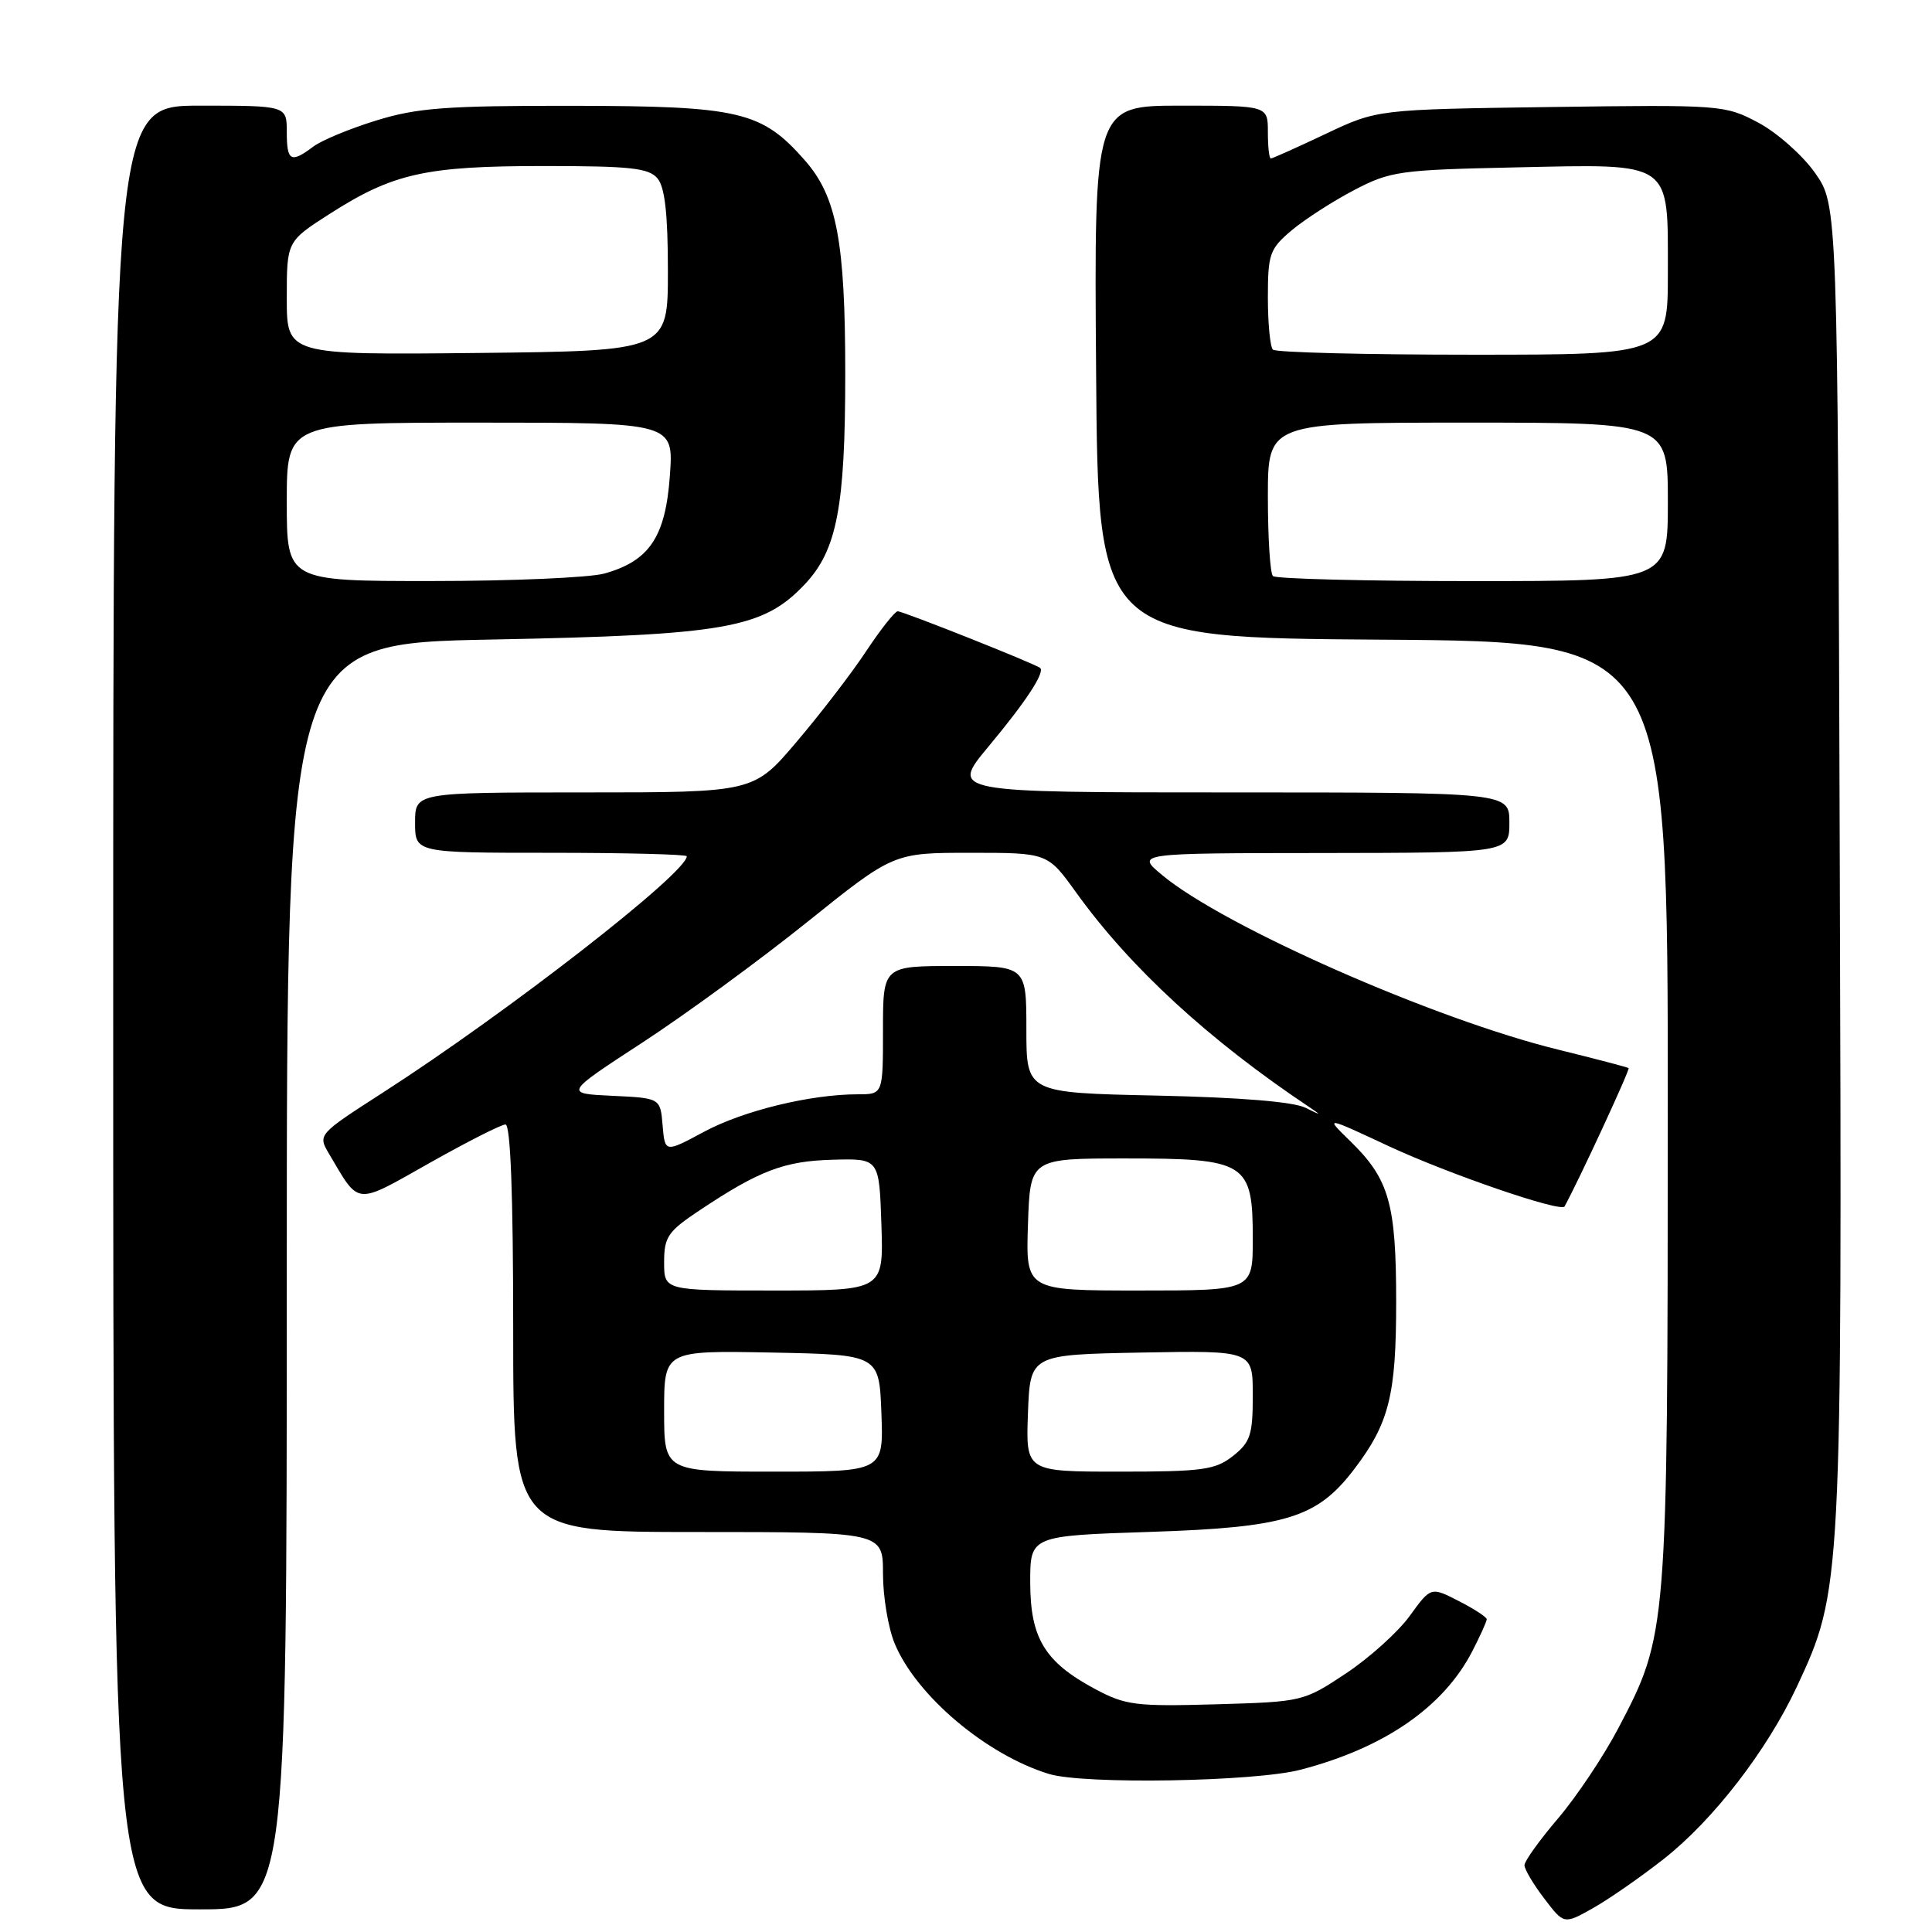 <?xml version="1.0" encoding="UTF-8" standalone="no"?>
<!DOCTYPE svg PUBLIC "-//W3C//DTD SVG 1.1//EN" "http://www.w3.org/Graphics/SVG/1.1/DTD/svg11.dtd" >
<svg xmlns="http://www.w3.org/2000/svg" xmlns:xlink="http://www.w3.org/1999/xlink" version="1.1" viewBox="0 0 256 256">
 <g >
 <path fill="currentColor"
d=" M 220.47 246.31 C 227.01 241.17 234.13 231.96 238.09 223.50 C 244.06 210.73 244.09 210.10 243.78 114.34 C 243.50 27.17 243.50 27.17 240.50 22.91 C 238.85 20.57 235.47 17.58 233.00 16.26 C 228.57 13.91 228.13 13.87 205.50 14.18 C 182.50 14.50 182.50 14.50 175.64 17.75 C 171.86 19.54 168.60 21.00 168.39 21.00 C 168.17 21.00 168.00 19.43 168.00 17.50 C 168.00 14.00 168.00 14.00 156.49 14.00 C 144.97 14.00 144.97 14.00 145.24 49.25 C 145.50 84.50 145.50 84.50 183.25 84.76 C 221.00 85.02 221.00 85.02 220.99 147.26 C 220.97 216.38 220.95 216.59 214.42 229.03 C 212.47 232.73 208.88 238.10 206.44 240.96 C 204.00 243.82 202.00 246.61 202.00 247.15 C 202.00 247.69 203.18 249.68 204.62 251.56 C 207.23 255.00 207.23 255.00 211.06 252.85 C 213.16 251.67 217.39 248.73 220.47 246.31 Z  M 38.00 169.13 C 38.00 85.26 38.00 85.26 65.25 84.74 C 96.21 84.14 101.12 83.27 106.65 77.41 C 110.90 72.90 112.00 67.17 112.00 49.50 C 112.00 32.01 110.88 26.07 106.66 21.26 C 100.92 14.73 98.02 14.05 75.86 14.02 C 59.10 14.00 55.27 14.29 49.84 15.97 C 46.34 17.05 42.58 18.61 41.49 19.44 C 38.54 21.66 38.00 21.36 38.00 17.50 C 38.00 14.00 38.00 14.00 26.50 14.00 C 15.00 14.00 15.00 14.00 15.00 133.50 C 15.00 253.00 15.00 253.00 26.50 253.00 C 38.00 253.00 38.00 253.00 38.00 169.13 Z  M 172.32 234.50 C 183.43 231.61 191.27 226.20 195.09 218.79 C 196.14 216.75 197.00 214.85 197.00 214.56 C 197.00 214.28 195.34 213.19 193.30 212.15 C 189.60 210.25 189.60 210.25 186.80 214.11 C 185.26 216.24 181.46 219.67 178.34 221.74 C 172.72 225.47 172.59 225.50 161.09 225.83 C 150.47 226.13 149.13 225.96 145.08 223.79 C 138.44 220.23 136.52 217.07 136.51 209.69 C 136.50 203.50 136.50 203.50 152.50 202.98 C 170.42 202.39 174.51 201.13 179.41 194.71 C 184.07 188.60 185.00 184.89 185.00 172.50 C 185.00 159.47 184.07 156.23 178.91 151.20 C 175.53 147.91 175.53 147.91 184.01 151.87 C 191.93 155.56 206.85 160.68 207.31 159.86 C 209.14 156.55 216.02 141.70 215.80 141.53 C 215.64 141.41 211.45 140.31 206.50 139.09 C 190.11 135.08 162.21 122.79 154.00 115.96 C 150.50 113.05 150.50 113.05 175.25 113.03 C 200.00 113.00 200.00 113.00 200.00 109.00 C 200.00 105.00 200.00 105.00 162.96 105.00 C 125.93 105.00 125.93 105.00 130.94 98.97 C 135.92 93.00 138.47 89.12 137.83 88.51 C 137.31 88.01 119.68 81.00 118.95 81.00 C 118.58 81.00 116.70 83.38 114.77 86.29 C 112.84 89.21 108.69 94.61 105.56 98.29 C 99.87 105.00 99.87 105.00 77.44 105.00 C 55.00 105.00 55.00 105.00 55.00 109.00 C 55.00 113.00 55.00 113.00 73.00 113.00 C 82.90 113.00 91.00 113.21 91.00 113.46 C 91.00 115.67 67.27 134.13 50.79 144.74 C 42.09 150.34 42.09 150.34 43.62 152.92 C 47.69 159.80 46.94 159.73 56.92 154.10 C 61.89 151.30 66.42 149.00 66.98 149.00 C 67.65 149.00 68.00 158.36 68.00 176.00 C 68.00 203.00 68.00 203.00 92.50 203.00 C 117.00 203.00 117.00 203.00 117.00 208.53 C 117.00 211.57 117.70 215.74 118.55 217.78 C 121.42 224.69 130.71 232.53 139.00 235.06 C 143.61 236.47 166.22 236.09 172.32 234.50 Z  M 168.67 76.33 C 168.30 75.97 168.00 71.24 168.00 65.83 C 168.00 56.00 168.00 56.00 194.50 56.00 C 221.00 56.00 221.00 56.00 221.00 66.50 C 221.00 77.00 221.00 77.00 195.17 77.00 C 180.96 77.00 169.03 76.70 168.67 76.33 Z  M 168.67 46.33 C 168.30 45.97 168.00 42.86 168.00 39.42 C 168.00 33.65 168.24 32.98 171.14 30.53 C 172.87 29.08 176.58 26.68 179.39 25.21 C 184.22 22.68 185.40 22.51 200.82 22.18 C 221.76 21.73 221.00 21.20 221.00 36.15 C 221.00 47.00 221.00 47.00 195.17 47.00 C 180.96 47.00 169.03 46.70 168.67 46.33 Z  M 38.00 66.50 C 38.00 56.00 38.00 56.00 63.63 56.00 C 89.27 56.00 89.27 56.00 88.76 63.05 C 88.18 71.15 86.04 74.34 80.07 76.00 C 78.11 76.54 67.84 76.99 57.25 76.99 C 38.00 77.00 38.00 77.00 38.00 66.50 Z  M 38.00 39.50 C 38.00 31.98 38.00 31.98 43.70 28.33 C 52.09 22.96 56.40 22.00 72.04 22.00 C 83.57 22.00 85.97 22.26 87.13 23.65 C 88.10 24.82 88.50 28.38 88.50 35.90 C 88.50 46.50 88.50 46.50 63.25 46.77 C 38.00 47.03 38.00 47.03 38.00 39.50 Z  M 88.00 186.97 C 88.00 178.95 88.00 178.95 102.25 179.22 C 116.50 179.50 116.50 179.50 116.79 187.25 C 117.08 195.00 117.08 195.00 102.54 195.00 C 88.00 195.00 88.00 195.00 88.00 186.97 Z  M 136.21 187.25 C 136.50 179.50 136.50 179.50 151.25 179.22 C 166.00 178.95 166.00 178.95 166.00 184.90 C 166.00 190.14 165.68 191.10 163.37 192.93 C 161.02 194.77 159.36 195.00 148.32 195.00 C 135.92 195.00 135.92 195.00 136.21 187.25 Z  M 88.00 167.25 C 88.00 163.89 88.49 163.17 92.75 160.34 C 100.65 155.08 103.93 153.84 110.36 153.67 C 116.50 153.50 116.50 153.50 116.79 162.25 C 117.08 171.00 117.08 171.00 102.54 171.00 C 88.00 171.00 88.00 171.00 88.00 167.25 Z  M 136.21 162.25 C 136.50 153.50 136.50 153.50 149.15 153.50 C 165.17 153.50 166.00 154.03 166.00 164.15 C 166.00 171.00 166.00 171.00 150.96 171.00 C 135.92 171.00 135.92 171.00 136.21 162.25 Z  M 87.80 149.13 C 87.50 145.50 87.50 145.50 81.13 145.20 C 74.76 144.90 74.76 144.90 85.13 138.14 C 90.83 134.42 100.65 127.24 106.94 122.19 C 118.39 113.00 118.39 113.00 128.60 113.00 C 138.81 113.00 138.81 113.00 142.58 118.24 C 149.75 128.22 160.21 137.84 173.60 146.77 C 175.15 147.81 175.04 147.81 173.00 146.79 C 171.39 145.99 164.35 145.41 153.25 145.17 C 136.00 144.80 136.00 144.80 136.00 136.40 C 136.00 128.00 136.00 128.00 126.50 128.00 C 117.00 128.00 117.00 128.00 117.00 136.50 C 117.00 145.00 117.00 145.00 113.68 145.00 C 107.40 145.00 98.49 147.17 93.30 149.96 C 88.11 152.75 88.11 152.75 87.80 149.13 Z "/>
</g>
</svg>